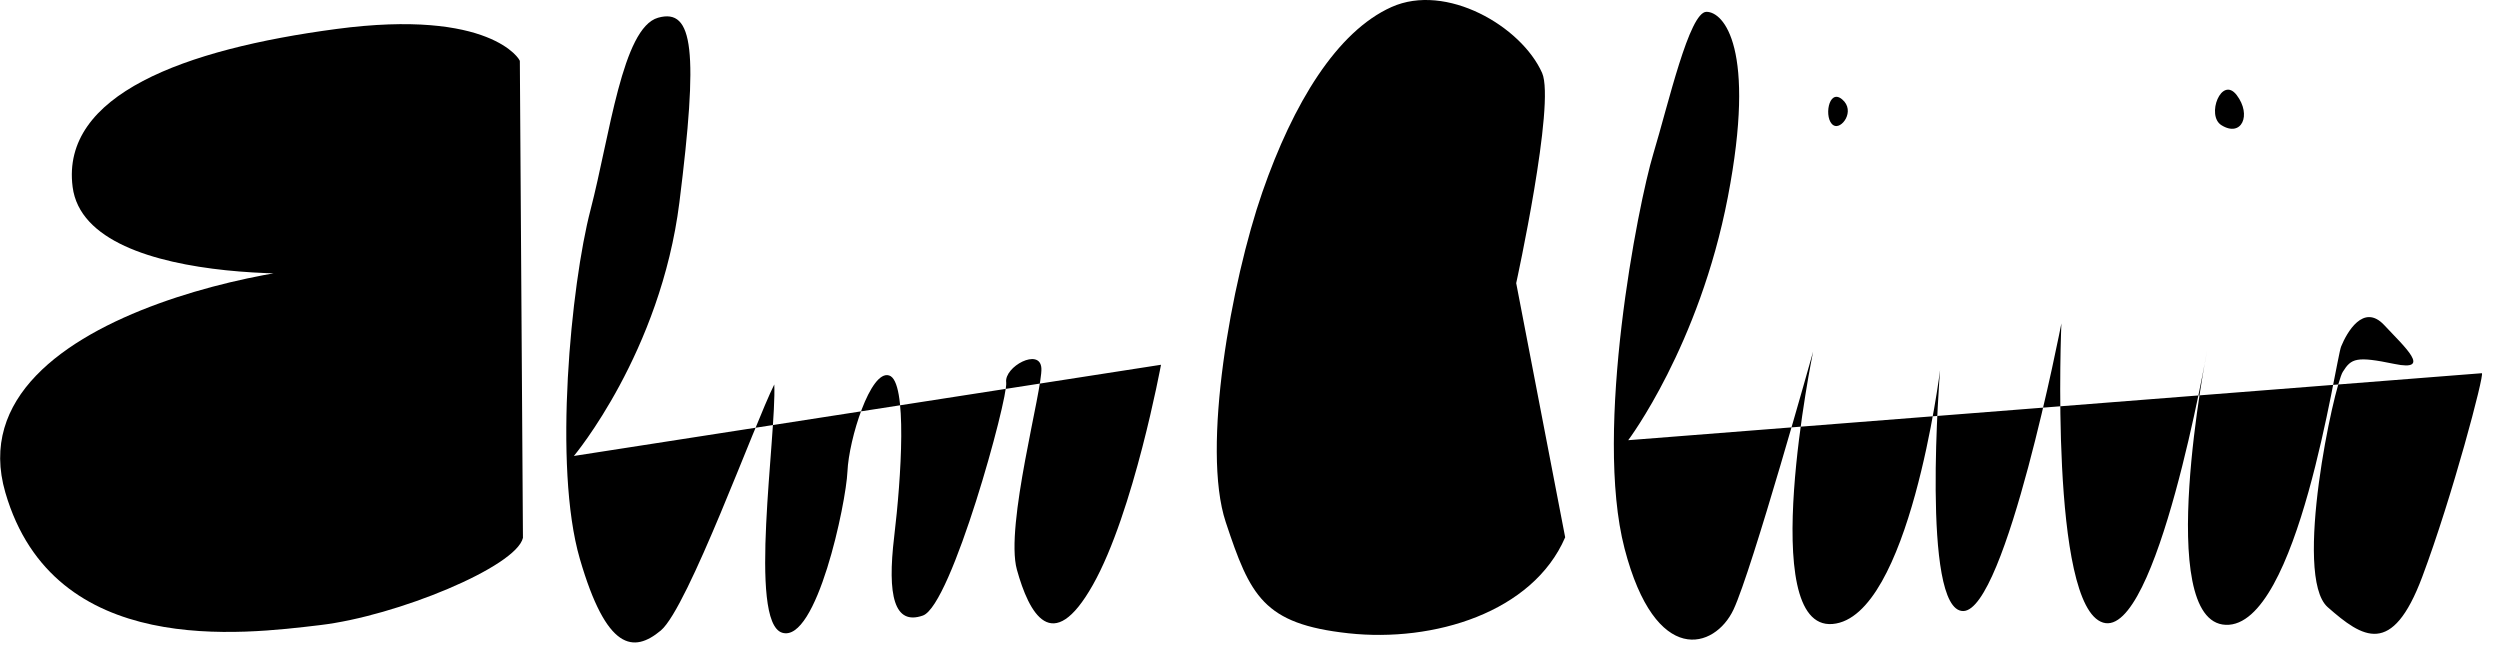 <svg id="mask" version="1.1" xmlns="http://www.w3.org/2000/svg" xmlns:xlink="http://www.w3.org/1999/xlink" x="0px" y="0px" width="888.24px"
	 height="235.53px" viewBox="0 0 888.24 235.53" style="enable-background:new 0 0 888.24 235.53;" xml:space="preserve">
<image xmlns:xlink="http://www.w3.org/1999/xlink" xlink:href="image/text.svg"
width="739" height="258.9" mask="url(#clipmask)"></image>
<mask id="clipmask" maskUnits="objectBoundingBox">
<g>
<path class="st0" d="M184.7,21.7c0.2-0.4-10.4-18.7-65.2-11.4c-54.2,7.2-97.9,23.4-93.7,56.1c4.9,38.4,105.4,31,105.1,28.8
	c-7.4-5.6-148.5,12.8-129,79.8c17.2,59.2,84.6,50.3,111.8,47.1s69.7-20.7,72.1-31"/>
<path class="st0" d="M203.9,162c0,0,30.8-36.7,37.5-90.2s5.1-69.1-7.6-65.5c-12.7,3.6-17.1,41.8-24,68.3
	c-6.9,26.5-13.3,91.2-3.8,123.9s19.1,33.6,28.8,25.5c9.7-8.2,33.4-73.7,40.3-87.4c0.8,18.1-9.4,84.4,2.8,88.2
	c12.2,3.8,22.7-45.9,23.2-57.3c0.5-11.5,8.2-36.2,14.8-34.1c6.6,2,4.3,36.4,1.8,57.3s0,31.6,10.2,28c10.2-3.6,30.3-77.2,29.6-82.8
	c-0.8-5.6,12-12.5,12.5-5.1c0.5,7.4-13,56.1-8.7,71.6c4.3,15.5,12.5,31.1,27,5.4c14.5-25.7,24.2-78.2,24.2-78.2"/>
<path class="st0" d="M538.7,100.6c0,0,14-63.9,9.2-74.7c-7.4-16.6-34.1-32.1-53.5-23.4c-19.4,8.7-34.9,34.1-45.9,65.8
	s-21.7,91-13,117.2c8.7,26.2,13.3,36.2,43.6,39.5c30.3,3.3,65.5-7.4,77-34.1"/>
<path class="st0" d="M578.5,156.4c0,0,25.2-33.4,35.4-86.4c10.2-53-1.5-65.8-7.6-65.8c-6.1,0-13.5,32.6-18.9,50.5
	s-21.2,97.9-10.2,140.2s32.1,35.7,38.7,21.7c6.6-14,28.3-91.7,28.3-91.7s-20.4,99.1,6.9,96.8s38.2-90.2,38.2-90.2
	s-6.9,85.6,8.2,85.6s34.9-102.2,34.9-102.2s-4.3,100.4,14.8,106.3c19.1,5.9,37-96.8,37-96.8s-19.1,96.6,6.6,97.6
	c25.7,1,39-94,41-98.9s7.9-15.5,15.3-7.6c7.4,7.9,17.1,16.6,3.6,13.8s-15.3-2-18.3,2.8c-3.1,4.8-17.8,72.6-5.4,83.6
	c12.5,11,22.9,17.8,33.6-10.7c10.7-28.5,22.2-72.1,21.2-72.4"/>
<path class="st0" d="M651.4,44.5c-3.5-2.2-1.8-13.3,3.1-9.2S654.2,46.3,651.4,44.5z"/>
<path class="st0" d="M789.3,44.5c-5.6-3.4,0-17.8,5.4-10.7S796.4,48.9,789.3,44.5z"/>
</g>
</mask>
</svg>
